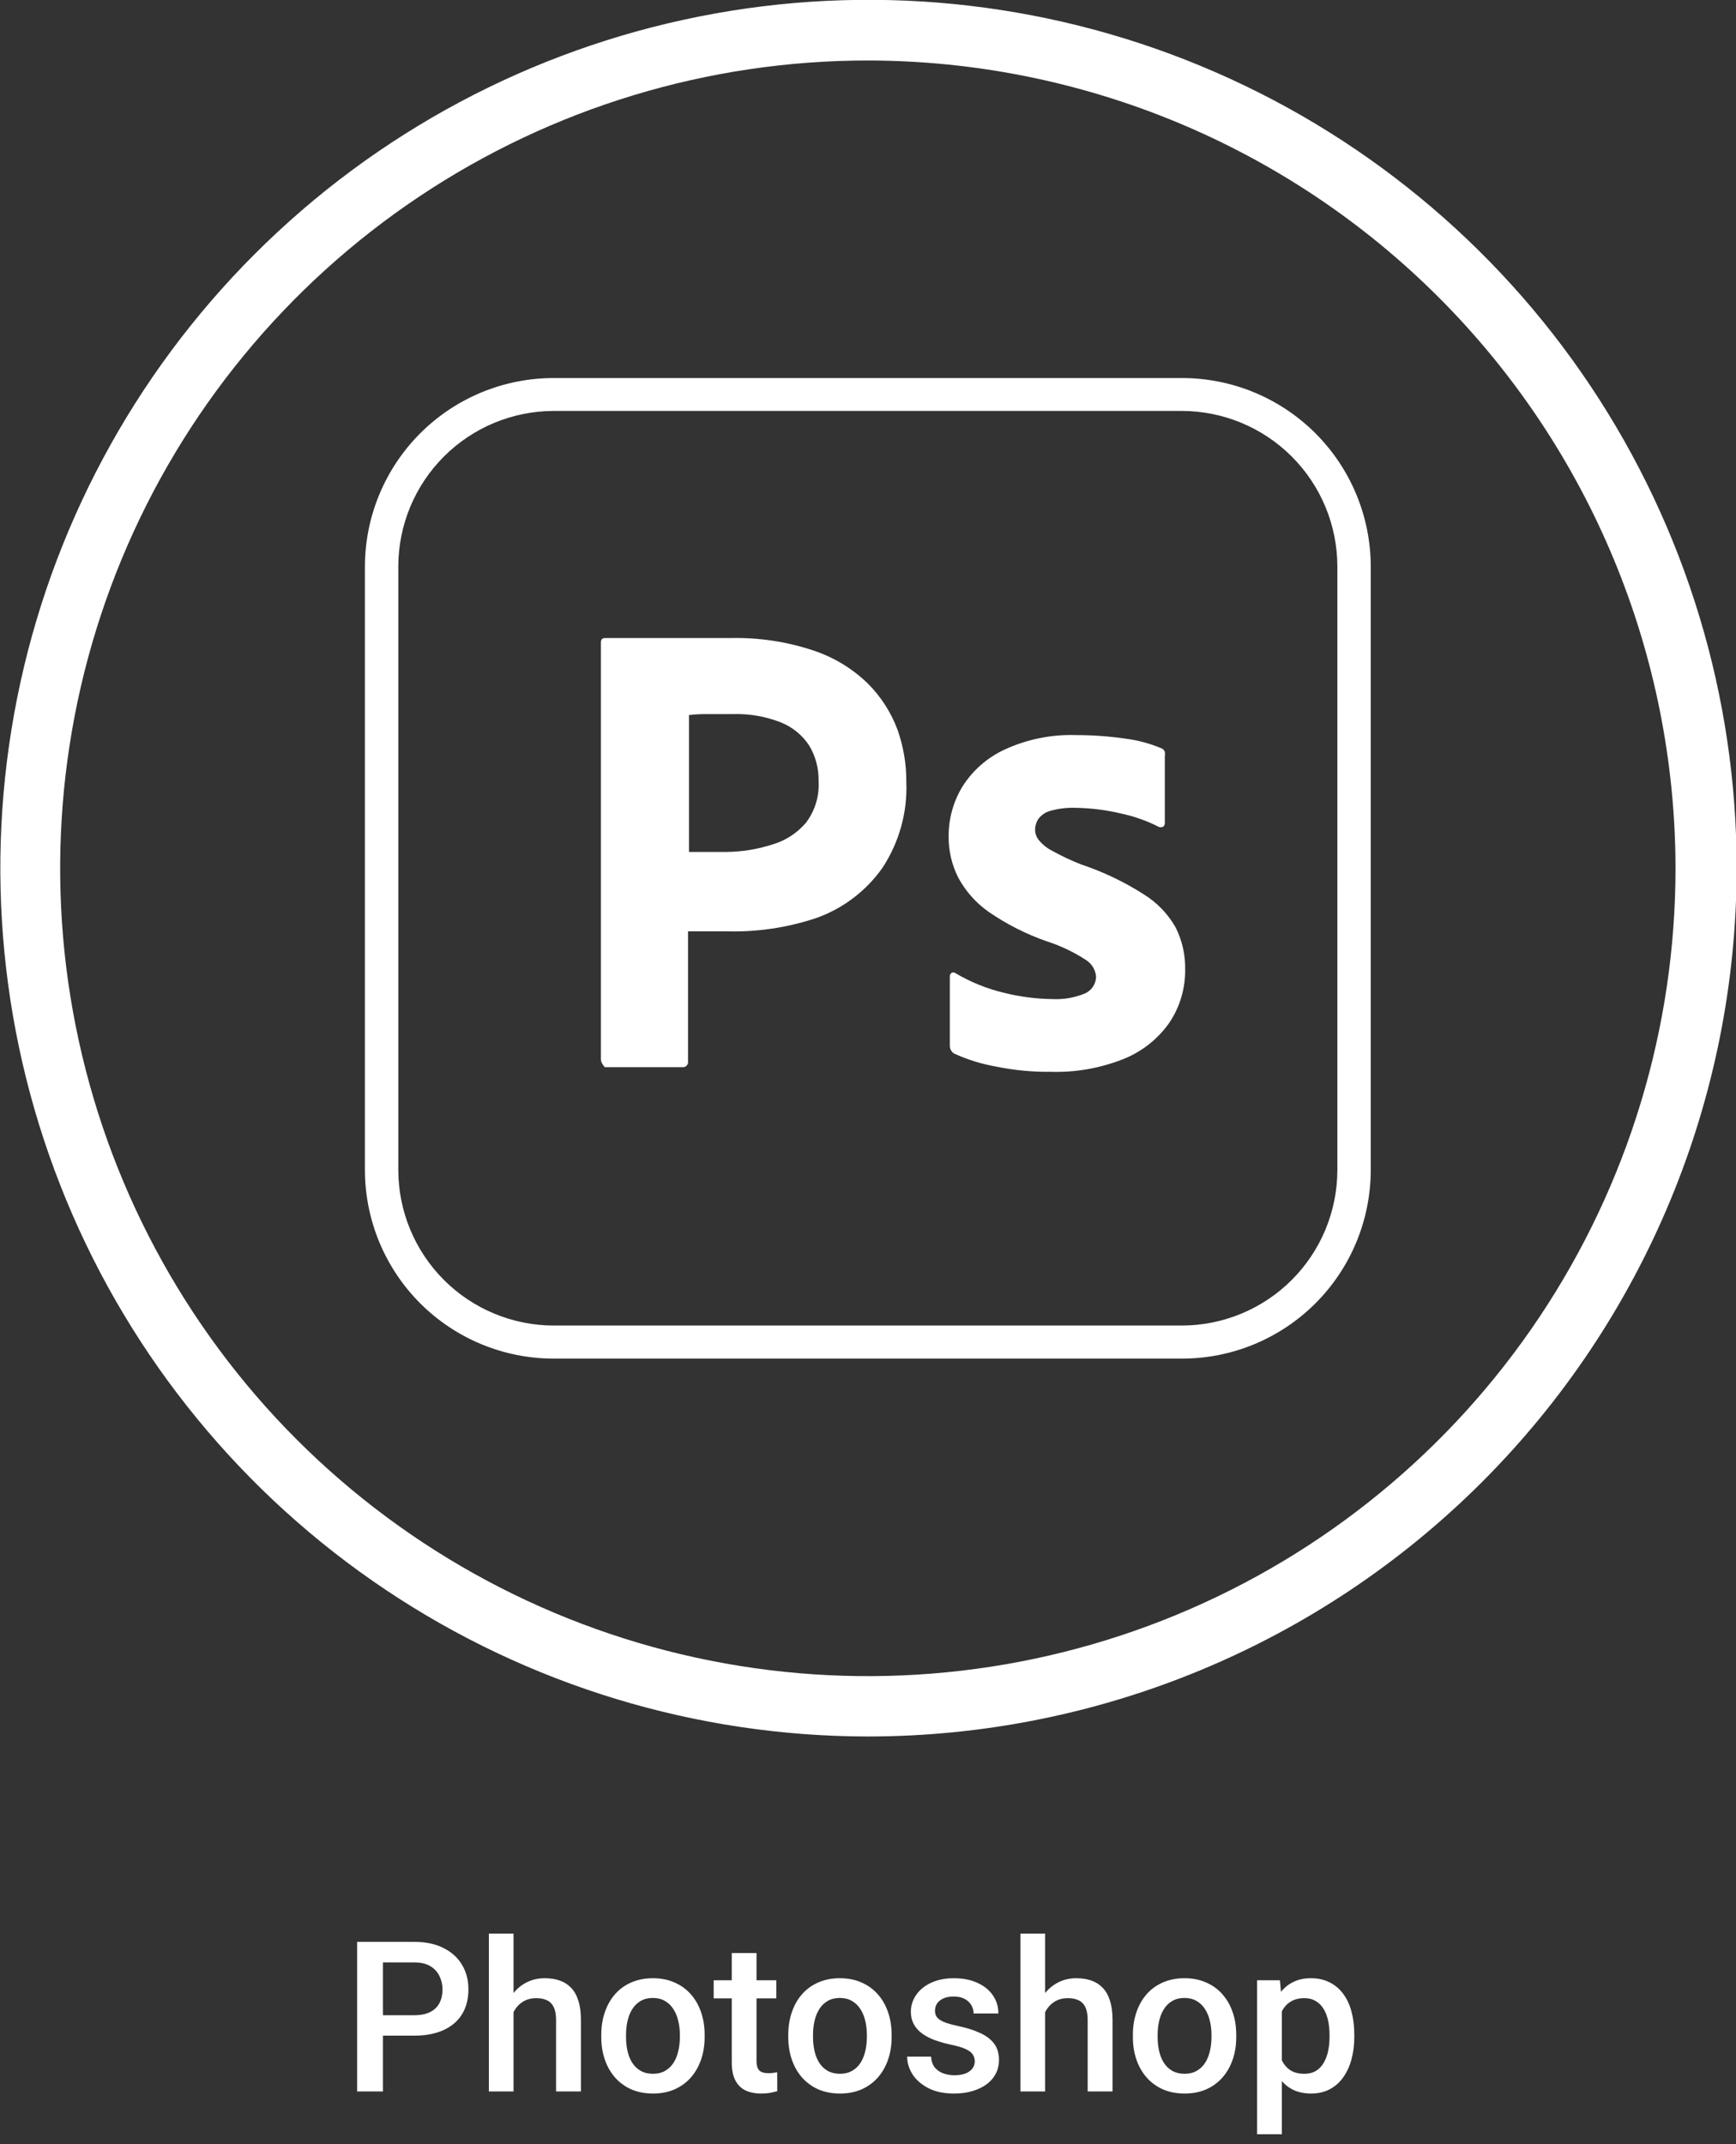 <svg width="132" height="163" viewBox="0 0 132 163" fill="none" xmlns="http://www.w3.org/2000/svg">
<rect x="0" y="0" width="132" height="163" fill="#333333" stroke="none"/>
<path d="M31.477 154.758H28.516V153.203H31.477C31.992 153.203 32.409 153.12 32.727 152.953C33.044 152.786 33.276 152.557 33.422 152.266C33.573 151.969 33.648 151.63 33.648 151.25C33.648 150.891 33.573 150.555 33.422 150.242C33.276 149.924 33.044 149.669 32.727 149.477C32.409 149.284 31.992 149.188 31.477 149.188H29.117V159H27.156V147.625H31.477C32.357 147.625 33.104 147.781 33.719 148.094C34.339 148.401 34.81 148.828 35.133 149.375C35.456 149.917 35.617 150.536 35.617 151.234C35.617 151.969 35.456 152.599 35.133 153.125C34.81 153.651 34.339 154.055 33.719 154.336C33.104 154.617 32.357 154.758 31.477 154.758ZM39.047 147V159H37.172V147H39.047ZM38.719 154.461L38.109 154.453C38.115 153.87 38.195 153.331 38.352 152.836C38.513 152.341 38.737 151.911 39.023 151.547C39.315 151.177 39.664 150.893 40.07 150.695C40.477 150.492 40.927 150.391 41.422 150.391C41.839 150.391 42.214 150.448 42.547 150.562C42.885 150.677 43.177 150.862 43.422 151.117C43.667 151.367 43.852 151.695 43.977 152.102C44.107 152.503 44.172 152.992 44.172 153.57V159H42.281V153.555C42.281 153.148 42.221 152.826 42.102 152.586C41.987 152.346 41.818 152.174 41.594 152.07C41.37 151.961 41.096 151.906 40.773 151.906C40.435 151.906 40.135 151.974 39.875 152.109C39.62 152.245 39.406 152.43 39.234 152.664C39.062 152.898 38.932 153.169 38.844 153.477C38.76 153.784 38.719 154.112 38.719 154.461ZM45.719 154.867V154.688C45.719 154.078 45.807 153.513 45.984 152.992C46.161 152.466 46.417 152.01 46.75 151.625C47.089 151.234 47.5 150.932 47.984 150.719C48.474 150.5 49.026 150.391 49.641 150.391C50.26 150.391 50.812 150.5 51.297 150.719C51.786 150.932 52.2 151.234 52.539 151.625C52.878 152.01 53.135 152.466 53.312 152.992C53.49 153.513 53.578 154.078 53.578 154.688V154.867C53.578 155.477 53.49 156.042 53.312 156.562C53.135 157.083 52.878 157.539 52.539 157.93C52.2 158.315 51.789 158.617 51.305 158.836C50.82 159.049 50.271 159.156 49.656 159.156C49.036 159.156 48.482 159.049 47.992 158.836C47.508 158.617 47.096 158.315 46.758 157.93C46.419 157.539 46.161 157.083 45.984 156.562C45.807 156.042 45.719 155.477 45.719 154.867ZM47.602 154.688V154.867C47.602 155.247 47.641 155.607 47.719 155.945C47.797 156.284 47.919 156.581 48.086 156.836C48.253 157.091 48.466 157.292 48.727 157.438C48.987 157.583 49.297 157.656 49.656 157.656C50.005 157.656 50.307 157.583 50.562 157.438C50.823 157.292 51.036 157.091 51.203 156.836C51.37 156.581 51.492 156.284 51.57 155.945C51.654 155.607 51.695 155.247 51.695 154.867V154.688C51.695 154.312 51.654 153.958 51.57 153.625C51.492 153.286 51.367 152.987 51.195 152.727C51.029 152.466 50.815 152.263 50.555 152.117C50.3 151.966 49.995 151.891 49.641 151.891C49.286 151.891 48.979 151.966 48.719 152.117C48.464 152.263 48.253 152.466 48.086 152.727C47.919 152.987 47.797 153.286 47.719 153.625C47.641 153.958 47.602 154.312 47.602 154.688ZM59.031 150.547V151.922H54.266V150.547H59.031ZM55.641 148.477H57.523V156.664C57.523 156.924 57.56 157.125 57.633 157.266C57.711 157.401 57.818 157.492 57.953 157.539C58.089 157.586 58.247 157.609 58.43 157.609C58.56 157.609 58.685 157.602 58.805 157.586C58.925 157.57 59.021 157.555 59.094 157.539L59.102 158.977C58.945 159.023 58.763 159.065 58.555 159.102C58.352 159.138 58.117 159.156 57.852 159.156C57.419 159.156 57.036 159.081 56.703 158.93C56.37 158.773 56.109 158.521 55.922 158.172C55.734 157.823 55.641 157.359 55.641 156.781V148.477ZM59.938 154.867V154.688C59.938 154.078 60.026 153.513 60.203 152.992C60.38 152.466 60.635 152.01 60.969 151.625C61.307 151.234 61.719 150.932 62.203 150.719C62.693 150.5 63.245 150.391 63.859 150.391C64.479 150.391 65.031 150.5 65.516 150.719C66.005 150.932 66.419 151.234 66.758 151.625C67.096 152.01 67.354 152.466 67.531 152.992C67.708 153.513 67.797 154.078 67.797 154.688V154.867C67.797 155.477 67.708 156.042 67.531 156.562C67.354 157.083 67.096 157.539 66.758 157.93C66.419 158.315 66.008 158.617 65.523 158.836C65.039 159.049 64.49 159.156 63.875 159.156C63.255 159.156 62.7 159.049 62.211 158.836C61.727 158.617 61.315 158.315 60.977 157.93C60.638 157.539 60.38 157.083 60.203 156.562C60.026 156.042 59.938 155.477 59.938 154.867ZM61.82 154.688V154.867C61.82 155.247 61.859 155.607 61.938 155.945C62.016 156.284 62.138 156.581 62.305 156.836C62.471 157.091 62.685 157.292 62.945 157.438C63.206 157.583 63.516 157.656 63.875 157.656C64.224 157.656 64.526 157.583 64.781 157.438C65.042 157.292 65.255 157.091 65.422 156.836C65.588 156.581 65.711 156.284 65.789 155.945C65.872 155.607 65.914 155.247 65.914 154.867V154.688C65.914 154.312 65.872 153.958 65.789 153.625C65.711 153.286 65.586 152.987 65.414 152.727C65.247 152.466 65.034 152.263 64.773 152.117C64.518 151.966 64.213 151.891 63.859 151.891C63.505 151.891 63.198 151.966 62.938 152.117C62.682 152.263 62.471 152.466 62.305 152.727C62.138 152.987 62.016 153.286 61.938 153.625C61.859 153.958 61.82 154.312 61.82 154.688ZM74.117 156.711C74.117 156.523 74.07 156.354 73.977 156.203C73.883 156.047 73.703 155.906 73.438 155.781C73.177 155.656 72.792 155.542 72.281 155.438C71.833 155.339 71.422 155.221 71.047 155.086C70.677 154.945 70.359 154.776 70.094 154.578C69.828 154.38 69.622 154.146 69.477 153.875C69.331 153.604 69.258 153.292 69.258 152.938C69.258 152.594 69.333 152.268 69.484 151.961C69.635 151.654 69.852 151.383 70.133 151.148C70.414 150.914 70.755 150.729 71.156 150.594C71.562 150.458 72.016 150.391 72.516 150.391C73.224 150.391 73.831 150.51 74.336 150.75C74.846 150.984 75.237 151.305 75.508 151.711C75.779 152.112 75.914 152.565 75.914 153.07H74.031C74.031 152.846 73.974 152.638 73.859 152.445C73.75 152.247 73.583 152.089 73.359 151.969C73.135 151.844 72.854 151.781 72.516 151.781C72.193 151.781 71.924 151.833 71.711 151.938C71.503 152.036 71.346 152.167 71.242 152.328C71.143 152.49 71.094 152.667 71.094 152.859C71.094 153 71.12 153.128 71.172 153.242C71.229 153.352 71.323 153.453 71.453 153.547C71.583 153.635 71.76 153.719 71.984 153.797C72.213 153.875 72.5 153.951 72.844 154.023C73.49 154.159 74.044 154.333 74.508 154.547C74.977 154.755 75.336 155.026 75.586 155.359C75.836 155.688 75.961 156.104 75.961 156.609C75.961 156.984 75.88 157.328 75.719 157.641C75.562 157.948 75.333 158.216 75.031 158.445C74.729 158.669 74.367 158.844 73.945 158.969C73.529 159.094 73.06 159.156 72.539 159.156C71.773 159.156 71.125 159.021 70.594 158.75C70.062 158.474 69.659 158.122 69.383 157.695C69.112 157.263 68.977 156.815 68.977 156.352H70.797C70.818 156.701 70.914 156.979 71.086 157.188C71.263 157.391 71.482 157.539 71.742 157.633C72.008 157.721 72.281 157.766 72.562 157.766C72.901 157.766 73.185 157.721 73.414 157.633C73.643 157.539 73.818 157.414 73.938 157.258C74.057 157.096 74.117 156.914 74.117 156.711ZM79.469 147V159H77.594V147H79.469ZM79.141 154.461L78.531 154.453C78.537 153.87 78.617 153.331 78.773 152.836C78.935 152.341 79.159 151.911 79.445 151.547C79.737 151.177 80.086 150.893 80.492 150.695C80.898 150.492 81.349 150.391 81.844 150.391C82.26 150.391 82.635 150.448 82.969 150.562C83.307 150.677 83.599 150.862 83.844 151.117C84.088 151.367 84.273 151.695 84.398 152.102C84.529 152.503 84.594 152.992 84.594 153.57V159H82.703V153.555C82.703 153.148 82.643 152.826 82.523 152.586C82.409 152.346 82.24 152.174 82.016 152.07C81.792 151.961 81.518 151.906 81.195 151.906C80.857 151.906 80.557 151.974 80.297 152.109C80.042 152.245 79.828 152.43 79.656 152.664C79.484 152.898 79.354 153.169 79.266 153.477C79.182 153.784 79.141 154.112 79.141 154.461ZM86.141 154.867V154.688C86.141 154.078 86.229 153.513 86.406 152.992C86.583 152.466 86.838 152.01 87.172 151.625C87.51 151.234 87.922 150.932 88.406 150.719C88.896 150.5 89.448 150.391 90.062 150.391C90.682 150.391 91.234 150.5 91.719 150.719C92.208 150.932 92.622 151.234 92.961 151.625C93.299 152.01 93.557 152.466 93.734 152.992C93.912 153.513 94 154.078 94 154.688V154.867C94 155.477 93.912 156.042 93.734 156.562C93.557 157.083 93.299 157.539 92.961 157.93C92.622 158.315 92.211 158.617 91.727 158.836C91.242 159.049 90.693 159.156 90.078 159.156C89.458 159.156 88.904 159.049 88.414 158.836C87.93 158.617 87.518 158.315 87.18 157.93C86.841 157.539 86.583 157.083 86.406 156.562C86.229 156.042 86.141 155.477 86.141 154.867ZM88.023 154.688V154.867C88.023 155.247 88.062 155.607 88.141 155.945C88.219 156.284 88.341 156.581 88.508 156.836C88.674 157.091 88.888 157.292 89.148 157.438C89.409 157.583 89.719 157.656 90.078 157.656C90.427 157.656 90.729 157.583 90.984 157.438C91.245 157.292 91.458 157.091 91.625 156.836C91.792 156.581 91.914 156.284 91.992 155.945C92.076 155.607 92.117 155.247 92.117 154.867V154.688C92.117 154.312 92.076 153.958 91.992 153.625C91.914 153.286 91.789 152.987 91.617 152.727C91.451 152.466 91.237 152.263 90.977 152.117C90.721 151.966 90.417 151.891 90.062 151.891C89.708 151.891 89.401 151.966 89.141 152.117C88.885 152.263 88.674 152.466 88.508 152.727C88.341 152.987 88.219 153.286 88.141 153.625C88.062 153.958 88.023 154.312 88.023 154.688ZM97.469 152.172V162.25H95.586V150.547H97.32L97.469 152.172ZM102.977 154.695V154.859C102.977 155.474 102.904 156.044 102.758 156.57C102.617 157.091 102.406 157.547 102.125 157.938C101.849 158.323 101.508 158.622 101.102 158.836C100.695 159.049 100.227 159.156 99.695 159.156C99.169 159.156 98.708 159.06 98.312 158.867C97.922 158.669 97.591 158.391 97.32 158.031C97.049 157.672 96.831 157.25 96.664 156.766C96.503 156.276 96.388 155.74 96.32 155.156V154.523C96.388 153.904 96.503 153.341 96.664 152.836C96.831 152.331 97.049 151.896 97.32 151.531C97.591 151.167 97.922 150.885 98.312 150.688C98.703 150.49 99.159 150.391 99.68 150.391C100.211 150.391 100.682 150.495 101.094 150.703C101.505 150.906 101.852 151.198 102.133 151.578C102.414 151.953 102.625 152.406 102.766 152.938C102.906 153.464 102.977 154.049 102.977 154.695ZM101.094 154.859V154.695C101.094 154.305 101.057 153.943 100.984 153.609C100.911 153.271 100.797 152.974 100.641 152.719C100.484 152.464 100.284 152.266 100.039 152.125C99.799 151.979 99.51 151.906 99.172 151.906C98.838 151.906 98.552 151.964 98.312 152.078C98.073 152.188 97.872 152.341 97.711 152.539C97.549 152.737 97.424 152.969 97.336 153.234C97.247 153.495 97.185 153.779 97.148 154.086V155.602C97.211 155.977 97.318 156.32 97.469 156.633C97.62 156.945 97.833 157.195 98.109 157.383C98.391 157.565 98.75 157.656 99.188 157.656C99.526 157.656 99.815 157.583 100.055 157.438C100.294 157.292 100.49 157.091 100.641 156.836C100.797 156.576 100.911 156.276 100.984 155.938C101.057 155.599 101.094 155.24 101.094 154.859Z" fill="white"/>
<g clipPath="url(#clip0_90_1134)">
<path d="M66 132.013C52.945 132.005 40.185 128.127 29.334 120.868C18.483 113.61 10.028 103.296 5.038 91.233C0.048 79.169 -1.253 65.897 1.299 53.094C3.851 40.291 10.143 28.532 19.378 19.304C28.612 10.077 40.376 3.794 53.181 1.252C65.986 -1.291 79.257 0.02 91.317 5.02C103.377 10.019 113.684 18.482 120.934 29.338C128.184 40.195 132.053 52.958 132.05 66.013C132.03 83.519 125.063 100.303 112.68 112.677C100.296 125.052 83.507 132.006 66 132.013ZM66 4.599C53.853 4.597 41.978 8.197 31.877 14.943C21.776 21.69 13.903 31.28 9.253 42.502C4.603 53.724 3.385 66.072 5.753 77.986C8.121 89.9 13.969 100.844 22.557 109.434C31.146 118.024 42.088 123.874 54.002 126.245C65.915 128.615 78.264 127.4 89.486 122.752C100.709 118.104 110.301 110.233 117.05 100.133C123.799 90.034 127.401 78.159 127.401 66.013C127.384 49.732 120.91 34.123 109.399 22.61C97.888 11.096 82.281 4.619 66 4.599V4.599Z" fill="white"/>
<path d="M89.864 103.285H42.111C40.226 103.287 38.36 102.917 36.618 102.198C34.876 101.478 33.293 100.422 31.959 99.091C30.626 97.759 29.567 96.178 28.844 94.438C28.122 92.697 27.749 90.831 27.747 88.947V43.066C27.75 41.18 28.125 39.314 28.85 37.573C29.576 35.832 30.636 34.251 31.973 32.921C33.309 31.59 34.894 30.537 36.638 29.819C38.382 29.102 40.25 28.735 42.136 28.74H89.889C93.691 28.743 97.336 30.255 100.024 32.943C102.713 35.632 104.224 39.277 104.228 43.078V88.959C104.221 92.763 102.704 96.409 100.011 99.095C97.318 101.781 93.668 103.289 89.864 103.285V103.285ZM42.111 31.241C38.976 31.244 35.97 32.491 33.753 34.708C31.536 36.925 30.289 39.931 30.286 43.066V88.947C30.289 92.082 31.536 95.088 33.753 97.305C35.97 99.522 38.976 100.769 42.111 100.772H89.864C92.999 100.769 96.005 99.522 98.222 97.305C100.439 95.088 101.686 92.082 101.689 88.947V43.066C101.686 39.931 100.439 36.925 98.222 34.708C96.005 32.491 92.999 31.244 89.864 31.241H42.111Z" fill="white"/>
<path d="M45.692 80.502V48.846C45.692 48.608 45.793 48.507 45.994 48.507C46.522 48.507 47.012 48.507 47.728 48.507H50.091H52.767H55.557C57.69 48.458 59.816 48.777 61.84 49.45C63.395 49.964 64.812 50.823 65.987 51.963C66.978 52.954 67.745 54.145 68.237 55.457C68.694 56.739 68.923 58.091 68.915 59.453C69.006 61.774 68.364 64.064 67.081 66C65.852 67.731 64.125 69.046 62.13 69.77C59.897 70.525 57.548 70.874 55.193 70.8H53.647C53.358 70.8 52.906 70.8 52.315 70.8V80.69C52.322 80.742 52.319 80.794 52.306 80.844C52.292 80.894 52.269 80.941 52.237 80.981C52.206 81.022 52.166 81.057 52.122 81.082C52.077 81.108 52.027 81.124 51.976 81.13H45.981C45.805 80.904 45.692 80.766 45.692 80.502ZM52.39 54.426V64.768C52.818 64.768 53.22 64.768 53.572 64.768H55.218C56.422 64.758 57.617 64.564 58.762 64.19C59.739 63.9 60.612 63.332 61.275 62.557C61.967 61.651 62.31 60.527 62.242 59.39C62.266 58.435 62.018 57.494 61.526 56.675C61.004 55.881 60.249 55.266 59.365 54.916C58.213 54.465 56.982 54.251 55.746 54.288H53.634C53.214 54.288 52.795 54.313 52.378 54.363L52.39 54.426Z" fill="white"/>
<path d="M88.155 62.883C87.226 62.406 86.237 62.056 85.214 61.84C84.09 61.574 82.939 61.431 81.784 61.413C81.156 61.39 80.529 61.462 79.924 61.627C79.537 61.716 79.195 61.938 78.956 62.255C78.792 62.505 78.705 62.798 78.705 63.097C78.711 63.388 78.817 63.668 79.007 63.889C79.296 64.229 79.65 64.507 80.049 64.706C80.751 65.093 81.477 65.433 82.224 65.724C83.89 66.28 85.481 67.04 86.961 67.986C87.968 68.607 88.802 69.471 89.387 70.499C89.883 71.48 90.133 72.567 90.115 73.666C90.141 75.113 89.725 76.533 88.922 77.737C88.063 78.967 86.867 79.923 85.478 80.489C83.707 81.202 81.807 81.54 79.899 81.482C78.493 81.499 77.091 81.364 75.714 81.08C74.626 80.887 73.566 80.558 72.56 80.1C72.455 80.038 72.369 79.95 72.309 79.844C72.25 79.738 72.219 79.618 72.221 79.497V74.231C72.219 74.18 72.229 74.13 72.251 74.084C72.273 74.038 72.305 73.998 72.346 73.967C72.387 73.94 72.435 73.926 72.484 73.926C72.534 73.926 72.582 73.94 72.623 73.967C73.794 74.664 75.066 75.177 76.393 75.488C77.577 75.781 78.791 75.938 80.012 75.953C80.872 75.998 81.731 75.847 82.525 75.513C82.765 75.4 82.969 75.223 83.113 75.001C83.257 74.779 83.337 74.521 83.342 74.256C83.323 74.004 83.247 73.759 83.118 73.541C82.99 73.323 82.812 73.138 82.601 73C81.662 72.382 80.643 71.896 79.572 71.555C78.017 71.012 76.543 70.264 75.186 69.33C74.217 68.653 73.421 67.758 72.861 66.716C72.37 65.743 72.119 64.665 72.132 63.575C72.126 62.246 72.487 60.941 73.176 59.805C73.956 58.569 75.077 57.587 76.405 56.977C78.109 56.194 79.972 55.82 81.847 55.884C83.108 55.884 84.368 55.976 85.617 56.16C86.533 56.279 87.429 56.52 88.281 56.877C88.347 56.898 88.407 56.933 88.457 56.981C88.508 57.029 88.546 57.088 88.57 57.153C88.589 57.278 88.589 57.405 88.57 57.53V62.557C88.574 62.615 88.564 62.673 88.54 62.726C88.516 62.778 88.478 62.824 88.431 62.858C88.343 62.891 88.248 62.899 88.155 62.883V62.883Z" fill="white"/>
</g>
<defs>
<clipPath id="clip0_90_1134">
<rect width="132" height="132" fill="white"/>
</clipPath>
</defs>
</svg>
